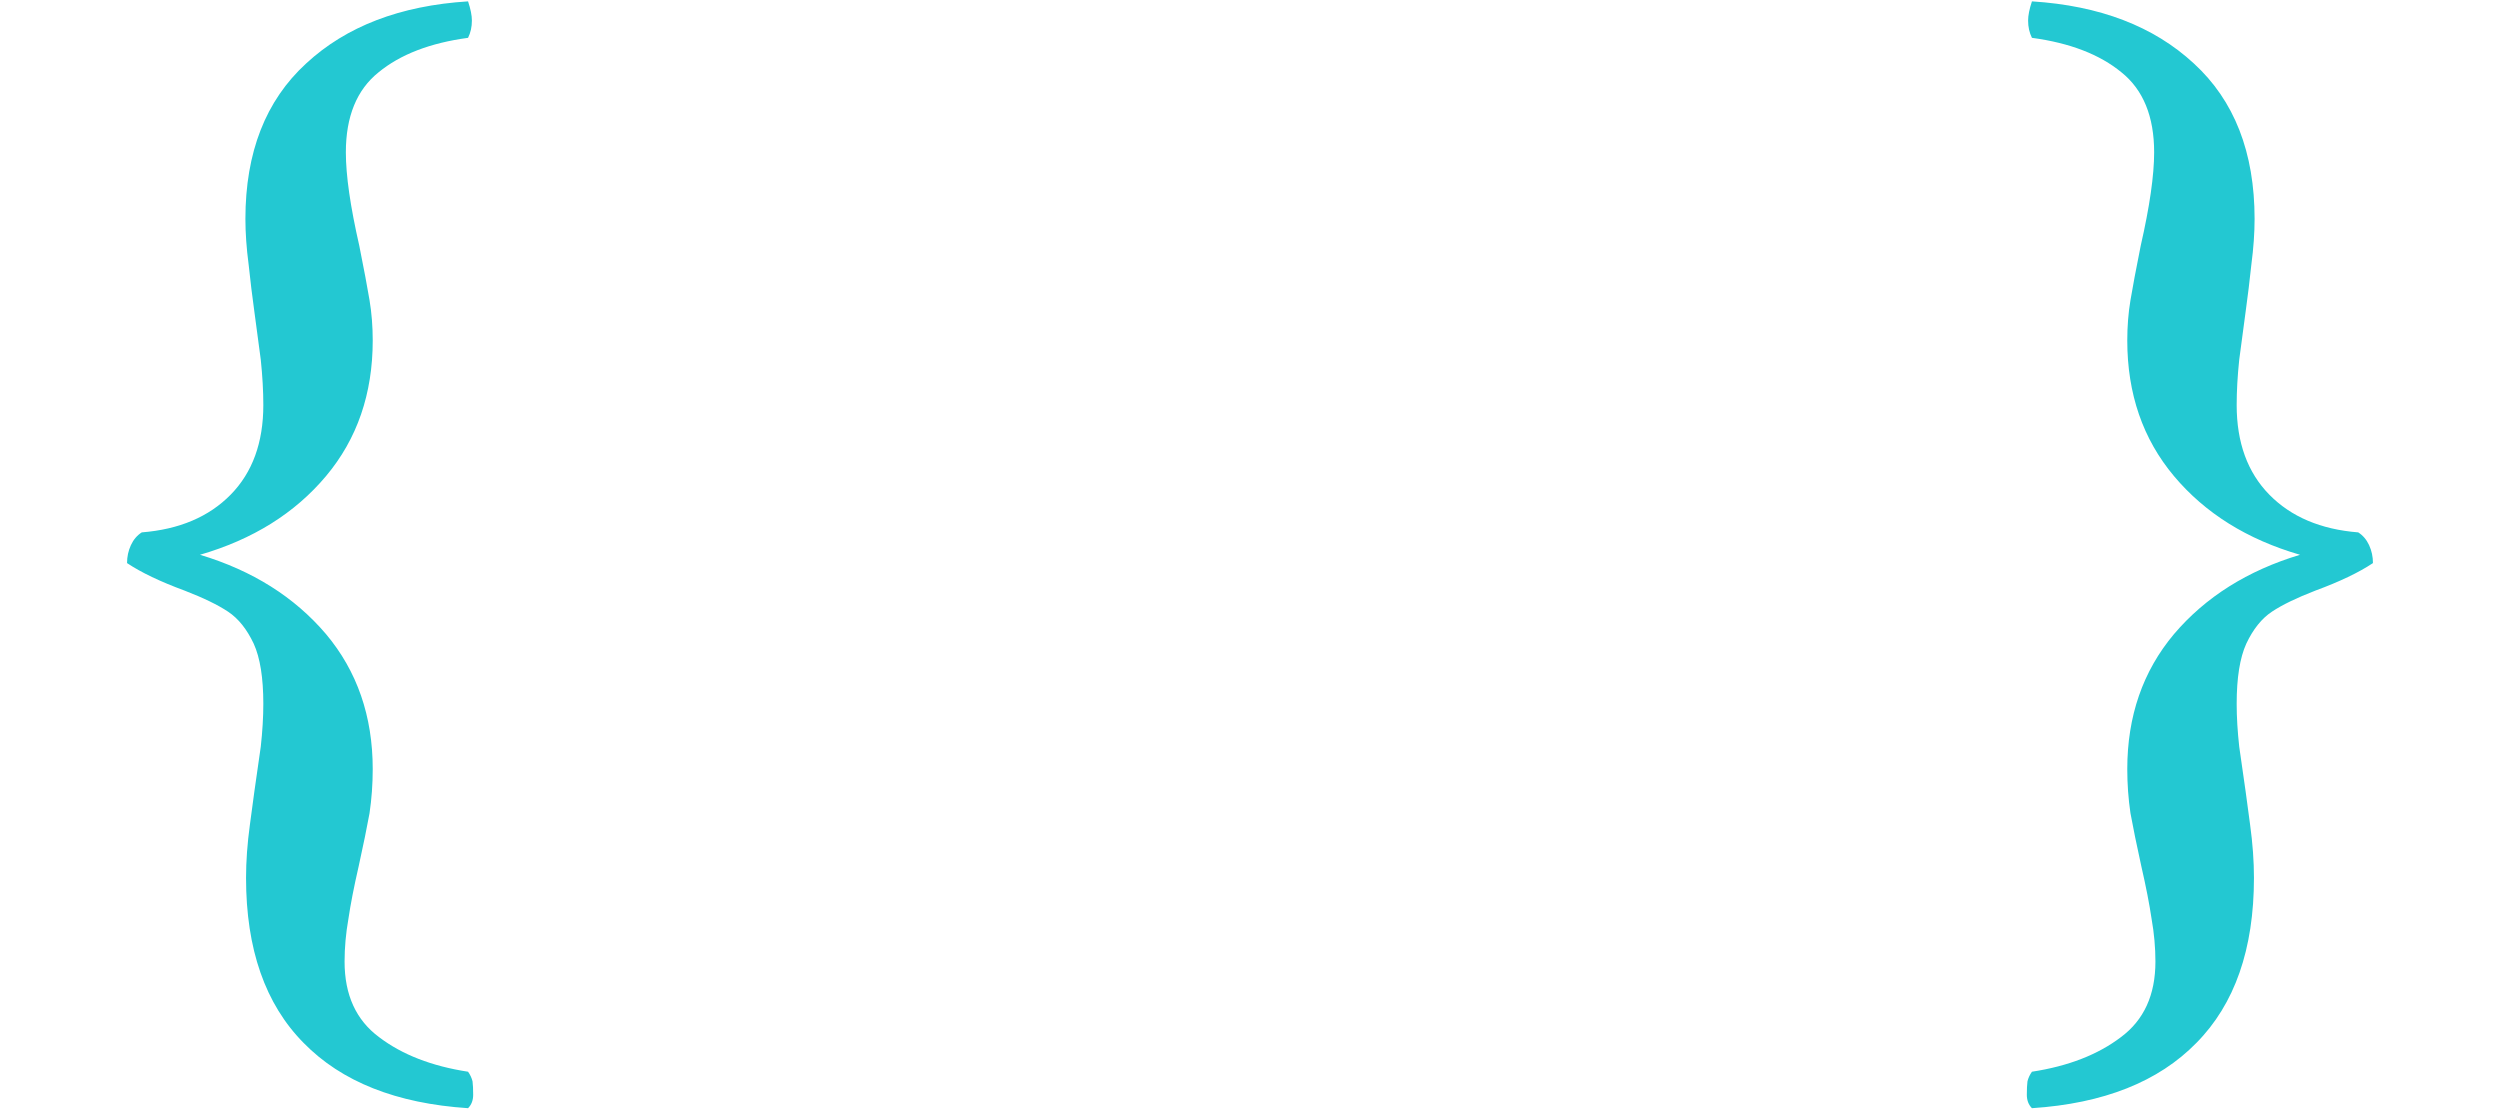 <svg width="477" height="212" viewBox="0 0 477 212" fill="none" xmlns="http://www.w3.org/2000/svg">
<path d="M452.759 107.438C450.073 109.229 446.411 110.979 441.772 112.688C438.192 114.071 435.425 115.414 433.472 116.716C431.519 118.018 429.891 120.052 428.589 122.819C427.368 125.505 426.758 129.33 426.758 134.294C426.758 136.817 426.921 139.543 427.246 142.473C427.653 145.402 428.06 148.251 428.467 151.018C428.548 151.669 428.833 153.785 429.321 157.365C429.81 160.946 430.054 164.323 430.054 167.497C430.054 181.088 426.392 191.586 419.067 198.991C411.825 206.397 401.367 210.547 387.695 211.442C387.044 210.791 386.719 209.937 386.719 208.879C386.719 207.821 386.759 206.966 386.841 206.315C387.004 205.664 387.288 205.054 387.695 204.484C394.613 203.426 400.269 201.229 404.663 197.893C409.058 194.637 411.255 189.836 411.255 183.488C411.255 180.803 411.011 178.076 410.522 175.31C410.116 172.543 409.465 169.206 408.569 165.3C407.674 161.231 406.982 157.854 406.494 155.168C406.087 152.401 405.884 149.593 405.884 146.745C405.884 136.654 408.854 128.068 414.795 120.988C420.817 113.908 428.833 108.863 438.843 105.852C428.752 102.922 420.736 97.917 414.795 90.837C408.854 83.757 405.884 75.13 405.884 64.958C405.884 62.273 406.087 59.709 406.494 57.268C406.901 54.826 407.552 51.367 408.447 46.892C410.156 39.405 411.011 33.464 411.011 29.069C411.011 22.233 408.936 17.147 404.785 13.81C400.635 10.393 394.938 8.195 387.695 7.219C387.207 6.242 386.963 5.144 386.963 3.923C386.963 2.946 387.207 1.726 387.695 0.261C400.635 1.075 410.929 5.021 418.579 12.102C426.31 19.182 430.176 29.069 430.176 41.765C430.176 44.45 429.972 47.339 429.565 50.432C429.24 53.524 428.874 56.535 428.467 59.465C428.06 62.476 427.653 65.528 427.246 68.62C426.921 71.713 426.758 74.602 426.758 77.287C426.758 84.449 428.833 90.145 432.983 94.377C437.134 98.609 442.79 101.009 449.951 101.579C450.846 102.149 451.538 102.963 452.026 104.021C452.515 105.078 452.759 106.218 452.759 107.438Z" fill="#23C8D2"/>
<path d="M24.241 107.438C26.927 109.229 30.589 110.979 35.227 112.688C38.808 114.071 41.575 115.414 43.528 116.716C45.481 118.018 47.109 120.052 48.411 122.819C49.632 125.505 50.242 129.33 50.242 134.294C50.242 136.817 50.079 139.543 49.754 142.473C49.347 145.402 48.94 148.251 48.533 151.018C48.452 151.669 48.167 153.785 47.679 157.365C47.19 160.946 46.946 164.323 46.946 167.497C46.946 181.088 50.608 191.586 57.933 198.991C65.175 206.397 75.633 210.547 89.305 211.442C89.956 210.791 90.281 209.937 90.281 208.879C90.281 207.821 90.241 206.966 90.159 206.315C89.996 205.664 89.712 205.054 89.305 204.484C82.387 203.426 76.731 201.229 72.337 197.893C67.942 194.637 65.745 189.836 65.745 183.488C65.745 180.803 65.989 178.076 66.478 175.31C66.884 172.543 67.535 169.206 68.431 165.3C69.326 161.231 70.018 157.854 70.506 155.168C70.913 152.401 71.116 149.593 71.116 146.745C71.116 136.654 68.146 128.068 62.205 120.988C56.183 113.908 48.167 108.863 38.157 105.852C48.248 102.922 56.264 97.917 62.205 90.837C68.146 83.757 71.116 75.13 71.116 64.958C71.116 62.273 70.913 59.709 70.506 57.268C70.099 54.826 69.448 51.367 68.553 46.892C66.844 39.405 65.989 33.464 65.989 29.069C65.989 22.233 68.064 17.147 72.215 13.81C76.365 10.393 82.062 8.195 89.305 7.219C89.793 6.242 90.037 5.144 90.037 3.923C90.037 2.946 89.793 1.726 89.305 0.261C76.365 1.075 66.071 5.021 58.421 12.102C50.69 19.182 46.824 29.069 46.824 41.765C46.824 44.45 47.028 47.339 47.435 50.432C47.76 53.524 48.126 56.535 48.533 59.465C48.94 62.476 49.347 65.528 49.754 68.62C50.079 71.713 50.242 74.602 50.242 77.287C50.242 84.449 48.167 90.145 44.017 94.377C39.866 98.609 34.21 101.009 27.049 101.579C26.154 102.149 25.462 102.963 24.974 104.021C24.485 105.078 24.241 106.218 24.241 107.438Z" fill="#23C8D2"/>
</svg>
